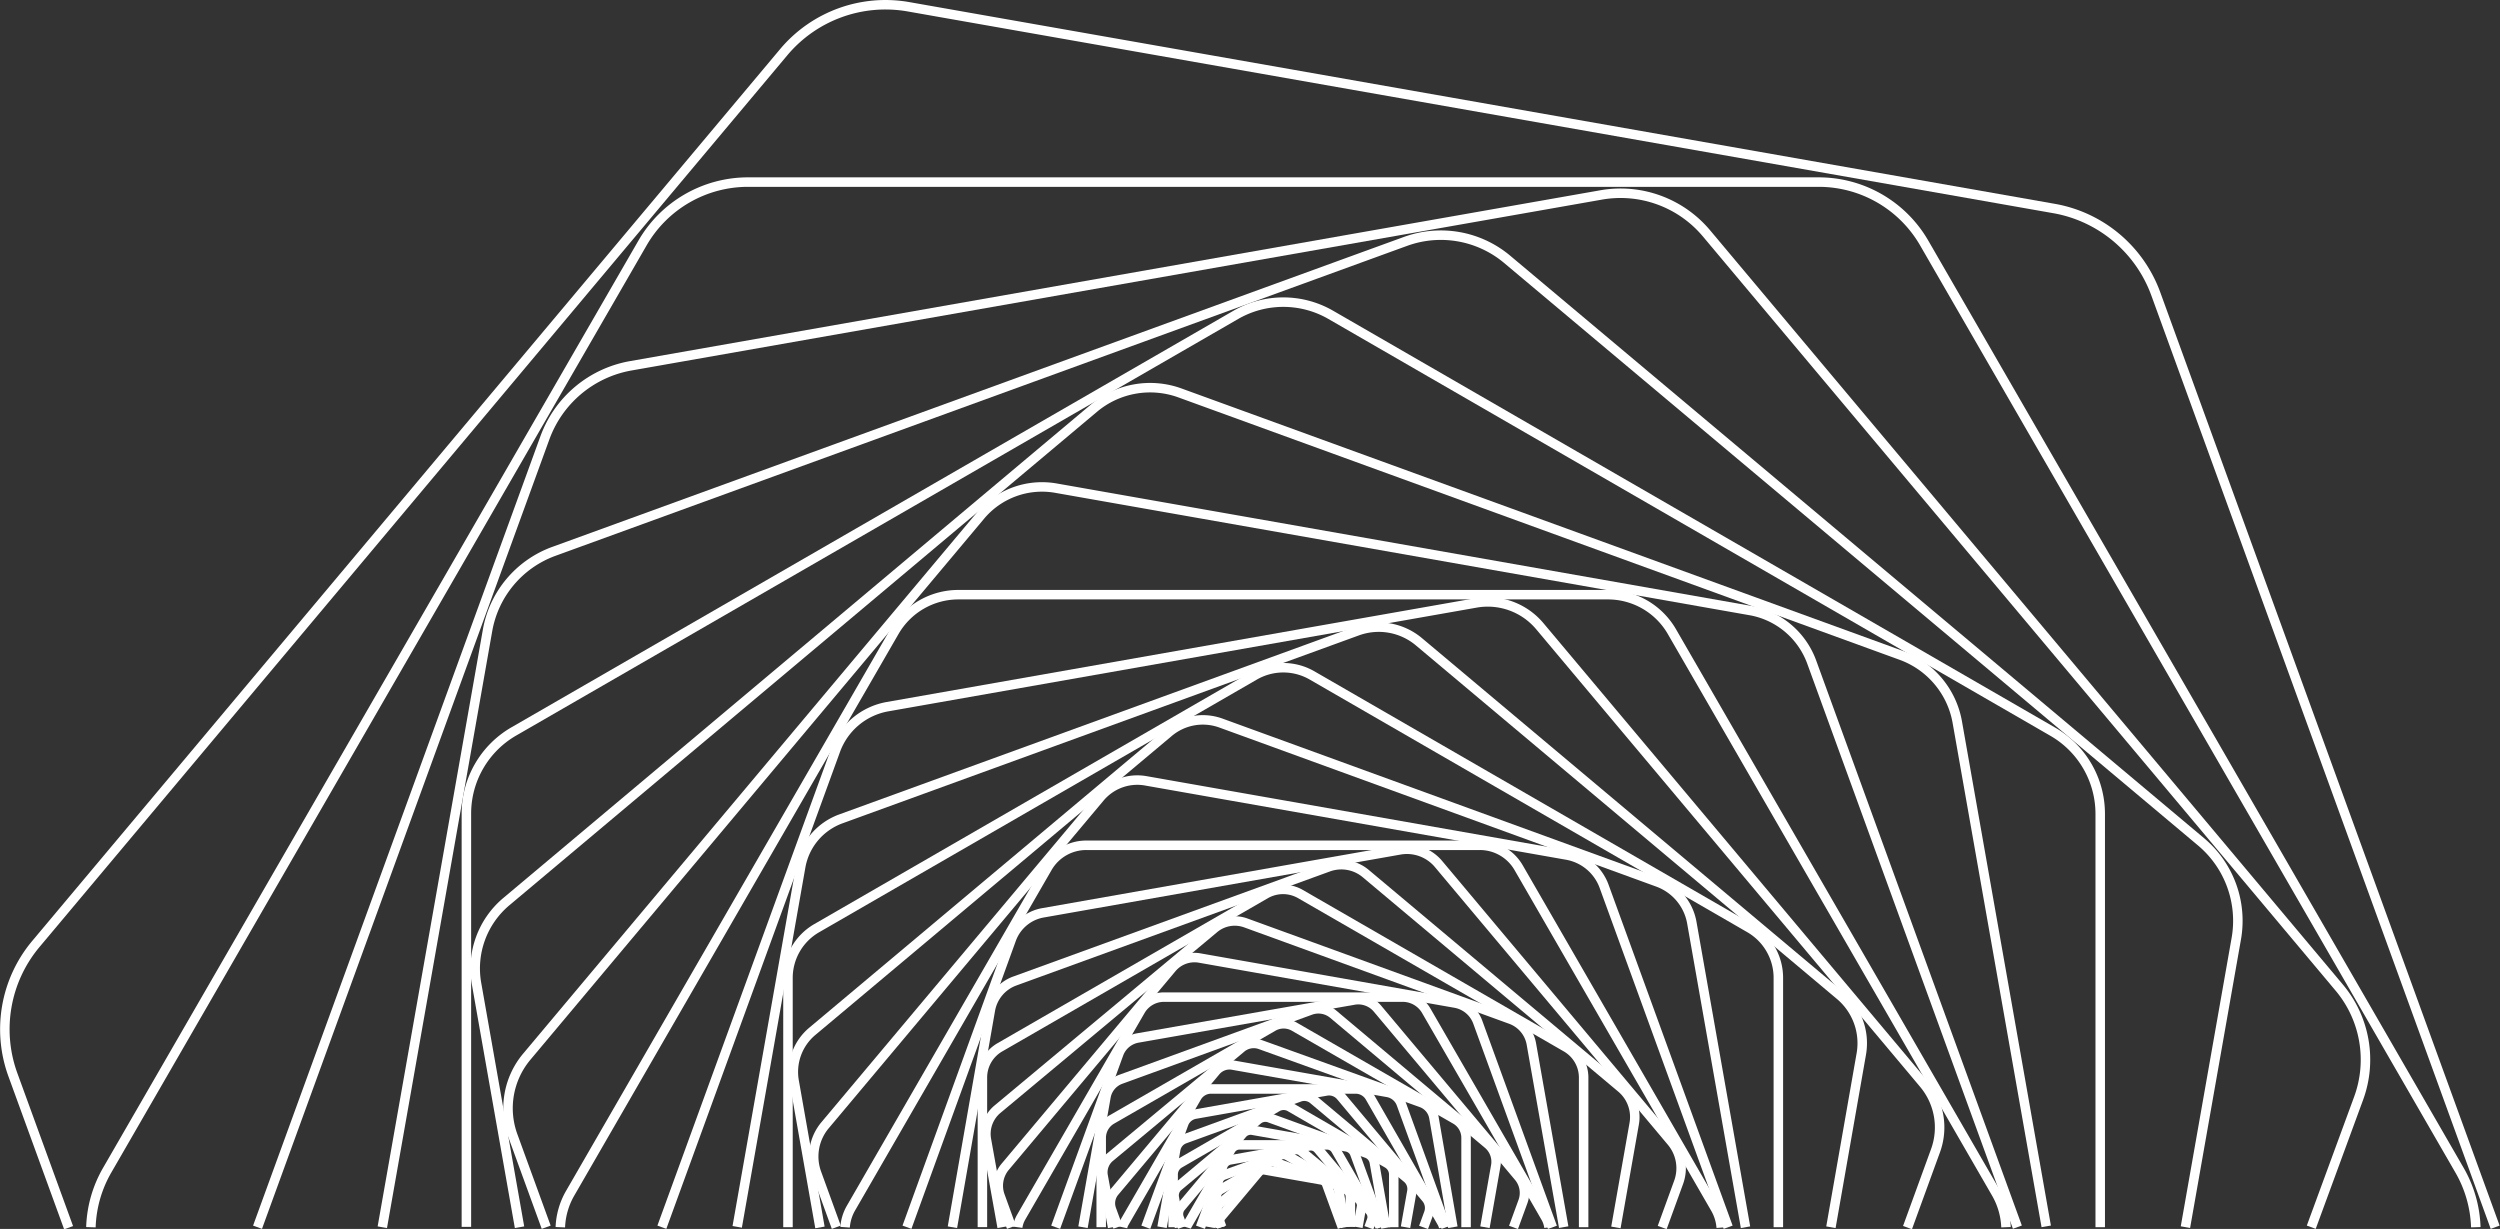 <svg id="Capa_1" data-name="Capa 1" xmlns="http://www.w3.org/2000/svg" viewBox="0 0 263.46 129.51"><rect x="0" y="0" width="263.46" height="129.51" fill="#333333" stroke="none"/><defs><style>.cls-1{fill:none;stroke:#fff;stroke-miterlimit:10;}</style></defs><title>geometric-bg</title><path class="cls-1" d="M776.51,123.25l-1.65-4.53a.69.69,0,0,0-.53-.45l-6-1.06a.69.69,0,0,0-.65.24l-3.92,4.67a.69.69,0,0,0-.12.68l.16.44" transform="translate(-635.05 6.08)"/><path class="cls-1" d="M776.82,123.25l-.71-4a.75.75,0,0,0-.48-.58l-6.23-2.27a.75.75,0,0,0-.74.13l-5.08,4.26a.75.75,0,0,0-.26.71l.31,1.76" transform="translate(-635.05 6.08)"/><path class="cls-1" d="M763.24,123.25V120a.82.82,0,0,1,.41-.71l6.24-3.6a.82.82,0,0,1,.82,0l6.24,3.6a.82.82,0,0,1,.41.71v3.22" transform="translate(-635.05 6.08)"/><path class="cls-1" d="M778.15,123.25l.38-2.14a.89.89,0,0,0-.3-.84l-6-5a.89.89,0,0,0-.88-.15L764,117.76a.89.89,0,0,0-.57.68l-.85,4.81" transform="translate(-635.05 6.08)"/><path class="cls-1" d="M761.56,123.25l2.36-6.47a1,1,0,0,1,.74-.62l8.38-1.48a1,1,0,0,1,.91.33l5.47,6.52a1,1,0,0,1,.17,1l-.28.77" transform="translate(-635.05 6.08)"/><path class="cls-1" d="M760.07,123.25a1,1,0,0,1,.06-.15l4.62-8a1.05,1.05,0,0,1,.91-.53h9.25a1.05,1.05,0,0,1,.91.53l4.62,8a1,1,0,0,1,.06.15" transform="translate(-635.05 6.08)"/><path class="cls-1" d="M759.67,123.25l-.36-1a1.14,1.14,0,0,1,.2-1.13l6.46-7.7a1.14,1.14,0,0,1,1.08-.39l9.9,1.75a1.14,1.14,0,0,1,.88.74l2.81,7.71" transform="translate(-635.05 6.08)"/><path class="cls-1" d="M759.35,123.25l-.55-3.14a1.24,1.24,0,0,1,.43-1.17l8.37-7a1.24,1.24,0,0,1,1.22-.22l10.27,3.74a1.24,1.24,0,0,1,.8,1l1.21,6.86" transform="translate(-635.05 6.08)"/><path class="cls-1" d="M781.93,123.25v-5.56a1.35,1.35,0,0,0-.68-1.17L771,110.58a1.35,1.35,0,0,0-1.35,0l-10.29,5.94a1.35,1.35,0,0,0-.68,1.17v5.56" transform="translate(-635.05 6.08)"/><path class="cls-1" d="M757.51,123.25l1.44-8.18a1.47,1.47,0,0,1,.94-1.13L772,109.53a1.47,1.47,0,0,1,1.45.26l9.89,8.3a1.47,1.47,0,0,1,.5,1.38l-.67,3.78" transform="translate(-635.05 6.08)"/><path class="cls-1" d="M755.8,123.25l4-10.92a1.6,1.6,0,0,1,1.22-1l13.82-2.44a1.6,1.6,0,0,1,1.5.55l9,10.75a1.6,1.6,0,0,1,.28,1.57l-.55,1.51" transform="translate(-635.05 6.08)"/><path class="cls-1" d="M753.35,123.25a1.73,1.73,0,0,1,.19-.49l7.63-13.21a1.74,1.74,0,0,1,1.5-.87h15.25a1.74,1.74,0,0,1,1.5.87L787,122.76a1.73,1.73,0,0,1,.19.49" transform="translate(-635.05 6.08)"/><path class="cls-1" d="M787.44,123.25l-4.72-13a1.89,1.89,0,0,0-1.45-1.21l-16.33-2.88a1.89,1.89,0,0,0-1.77.65l-10.66,12.7a1.89,1.89,0,0,0-.33,1.86l.68,1.86" transform="translate(-635.05 6.08)"/><path class="cls-1" d="M788.16,123.25l-2-11.56a2.05,2.05,0,0,0-1.32-1.57L767.86,104a2.05,2.05,0,0,0-2,.36L752,115.89a2.05,2.05,0,0,0-.7,1.93l1,5.43" transform="translate(-635.05 6.08)"/><path class="cls-1" d="M751.1,123.25v-9.42a2.23,2.23,0,0,1,1.11-1.93l17-9.79a2.23,2.23,0,0,1,2.23,0l17,9.79a2.23,2.23,0,0,1,1.11,1.93v9.42" transform="translate(-635.05 6.08)"/><path class="cls-1" d="M791.54,123.25l1.14-6.48a2.42,2.42,0,0,0-.83-2.28L775.55,100.8a2.42,2.42,0,0,0-2.39-.42l-20,7.28a2.42,2.42,0,0,0-1.56,1.86l-2.42,13.73" transform="translate(-635.05 6.08)"/><path class="cls-1" d="M746.3,123.25,752.94,105a2.63,2.63,0,0,1,2-1.69l22.79-4a2.63,2.63,0,0,1,2.48.9l14.88,17.73a2.63,2.63,0,0,1,.46,2.59l-1,2.74" transform="translate(-635.05 6.08)"/><path class="cls-1" d="M742.3,123.25a2.86,2.86,0,0,1,.36-1.05l12.58-21.78A2.86,2.86,0,0,1,757.72,99h25.15a2.86,2.86,0,0,1,2.48,1.43l12.58,21.78a2.86,2.86,0,0,1,.36,1.05" transform="translate(-635.05 6.08)"/><path class="cls-1" d="M741.64,123.25l-1.2-3.31a3.11,3.11,0,0,1,.54-3.06l17.57-20.94a3.11,3.11,0,0,1,2.92-1.06l26.93,4.75a3.11,3.11,0,0,1,2.38,2l7.87,21.63" transform="translate(-635.05 6.08)"/><path class="cls-1" d="M740.66,123.25,739,114a3.38,3.38,0,0,1,1.16-3.18L763,91.77a3.38,3.38,0,0,1,3.33-.59l27.93,10.16a3.38,3.38,0,0,1,2.17,2.59l3.41,19.31" transform="translate(-635.05 6.08)"/><path class="cls-1" d="M801.94,123.25V107.47a3.68,3.68,0,0,0-1.84-3.18l-28-16.15a3.68,3.68,0,0,0-3.68,0l-28,16.15a3.68,3.68,0,0,0-1.84,3.18v15.77" transform="translate(-635.05 6.08)"/><path class="cls-1" d="M735.42,123.25l4-22.89A4,4,0,0,1,742,97.3l33-12A4,4,0,0,1,779,86l26.9,22.57a4,4,0,0,1,1.37,3.76l-1.93,10.94" transform="translate(-635.05 6.08)"/><path class="cls-1" d="M730.63,123.25l11-30.34A4.34,4.34,0,0,1,745,90.11l37.59-6.63A4.34,4.34,0,0,1,786.67,85l24.53,29.24a4.34,4.34,0,0,1,.75,4.28l-1.73,4.76" transform="translate(-635.05 6.08)"/><path class="cls-1" d="M724.11,123.25a4.71,4.71,0,0,1,.61-2l20.74-35.93A4.72,4.72,0,0,1,749.55,83H791a4.72,4.72,0,0,1,4.09,2.36l20.74,35.93a4.71,4.71,0,0,1,.61,2" transform="translate(-635.05 6.08)"/><path class="cls-1" d="M817.17,123.25,804.1,87.33a5.13,5.13,0,0,0-3.93-3.3L755.76,76.2A5.13,5.13,0,0,0,750.94,78L722,112.5a5.13,5.13,0,0,0-.89,5.05l2.07,5.7" transform="translate(-635.05 6.08)"/><path class="cls-1" d="M819,123.25l-5.66-32.1a5.58,5.58,0,0,0-3.59-4.27L763.69,70.11a5.58,5.58,0,0,0-5.49,1l-37.55,31.5a5.58,5.58,0,0,0-1.91,5.24l2.72,15.42" transform="translate(-635.05 6.08)"/><path class="cls-1" d="M718.09,123.25V97a6.06,6.06,0,0,1,3-5.25L767.26,65.1a6.06,6.06,0,0,1,6.06,0l46.14,26.64a6.06,6.06,0,0,1,3,5.25v26.26" transform="translate(-635.05 6.08)"/><path class="cls-1" d="M828,123.25,831.2,105a6.59,6.59,0,0,0-2.25-6.19L784.58,61.55a6.59,6.59,0,0,0-6.49-1.14L723.68,80.21a6.59,6.59,0,0,0-4.24,5l-6.7,38" transform="translate(-635.05 6.08)"/><path class="cls-1" d="M704.8,123.25,723.1,73a7.16,7.16,0,0,1,5.49-4.61l62-10.93a7.16,7.16,0,0,1,6.73,2.45l40.46,48.22a7.16,7.16,0,0,1,1.24,7.06l-2.95,8.1" transform="translate(-635.05 6.08)"/><path class="cls-1" d="M694.1,123.25a7.78,7.78,0,0,1,1-3.52l34.21-59.25a7.79,7.79,0,0,1,6.74-3.89H804.5a7.79,7.79,0,0,1,6.74,3.89l34.21,59.25a7.78,7.78,0,0,1,1,3.52" transform="translate(-635.05 6.08)"/><path class="cls-1" d="M692.61,123.25l-3.51-9.64a8.46,8.46,0,0,1,1.47-8.34l47.8-57a8.46,8.46,0,0,1,8-2.9l73.24,12.91A8.46,8.46,0,0,1,826,63.76l21.65,59.48" transform="translate(-635.05 6.08)"/><path class="cls-1" d="M689.8,123.25l-4.53-25.67a9.2,9.2,0,0,1,3.15-8.65l61.92-52a9.2,9.2,0,0,1,9.06-1.6l76,27.65a9.2,9.2,0,0,1,5.91,7l9.38,53.18" transform="translate(-635.05 6.08)"/><path class="cls-1" d="M856.38,123.25V79.69a10,10,0,0,0-5-8.66L775.29,27.1a10,10,0,0,0-10,0L689.2,71a10,10,0,0,0-5,8.66v43.55" transform="translate(-635.05 6.08)"/><path class="cls-1" d="M675.34,123.25l11.09-62.9a10.87,10.87,0,0,1,7-8.33l89.74-32.66a10.87,10.87,0,0,1,10.71,1.89L867,82.63a10.87,10.87,0,0,1,3.72,10.21l-5.36,30.4" transform="translate(-635.05 6.08)"/><path class="cls-1" d="M662.19,123.25l30.28-83.18a11.82,11.82,0,0,1,9.05-7.6l102.23-18a11.82,11.82,0,0,1,11.1,4L881.57,98a11.82,11.82,0,0,1,2.05,11.64l-5,13.61" transform="translate(-635.05 6.08)"/><path class="cls-1" d="M644.63,123.25a12.83,12.83,0,0,1,1.71-6l56.42-97.72a12.84,12.84,0,0,1,11.12-6.42H826.71a12.84,12.84,0,0,1,11.12,6.42l56.42,97.72a12.83,12.83,0,0,1,1.71,6" transform="translate(-635.05 6.08)"/><path class="cls-1" d="M898,123.25,862.24,24.9a14,14,0,0,0-10.69-9L730.77-5.37A14,14,0,0,0,717.65-.59l-78.83,94a14,14,0,0,0-2.42,13.75l5.88,16.14" transform="translate(-635.05 6.08)"/></svg>